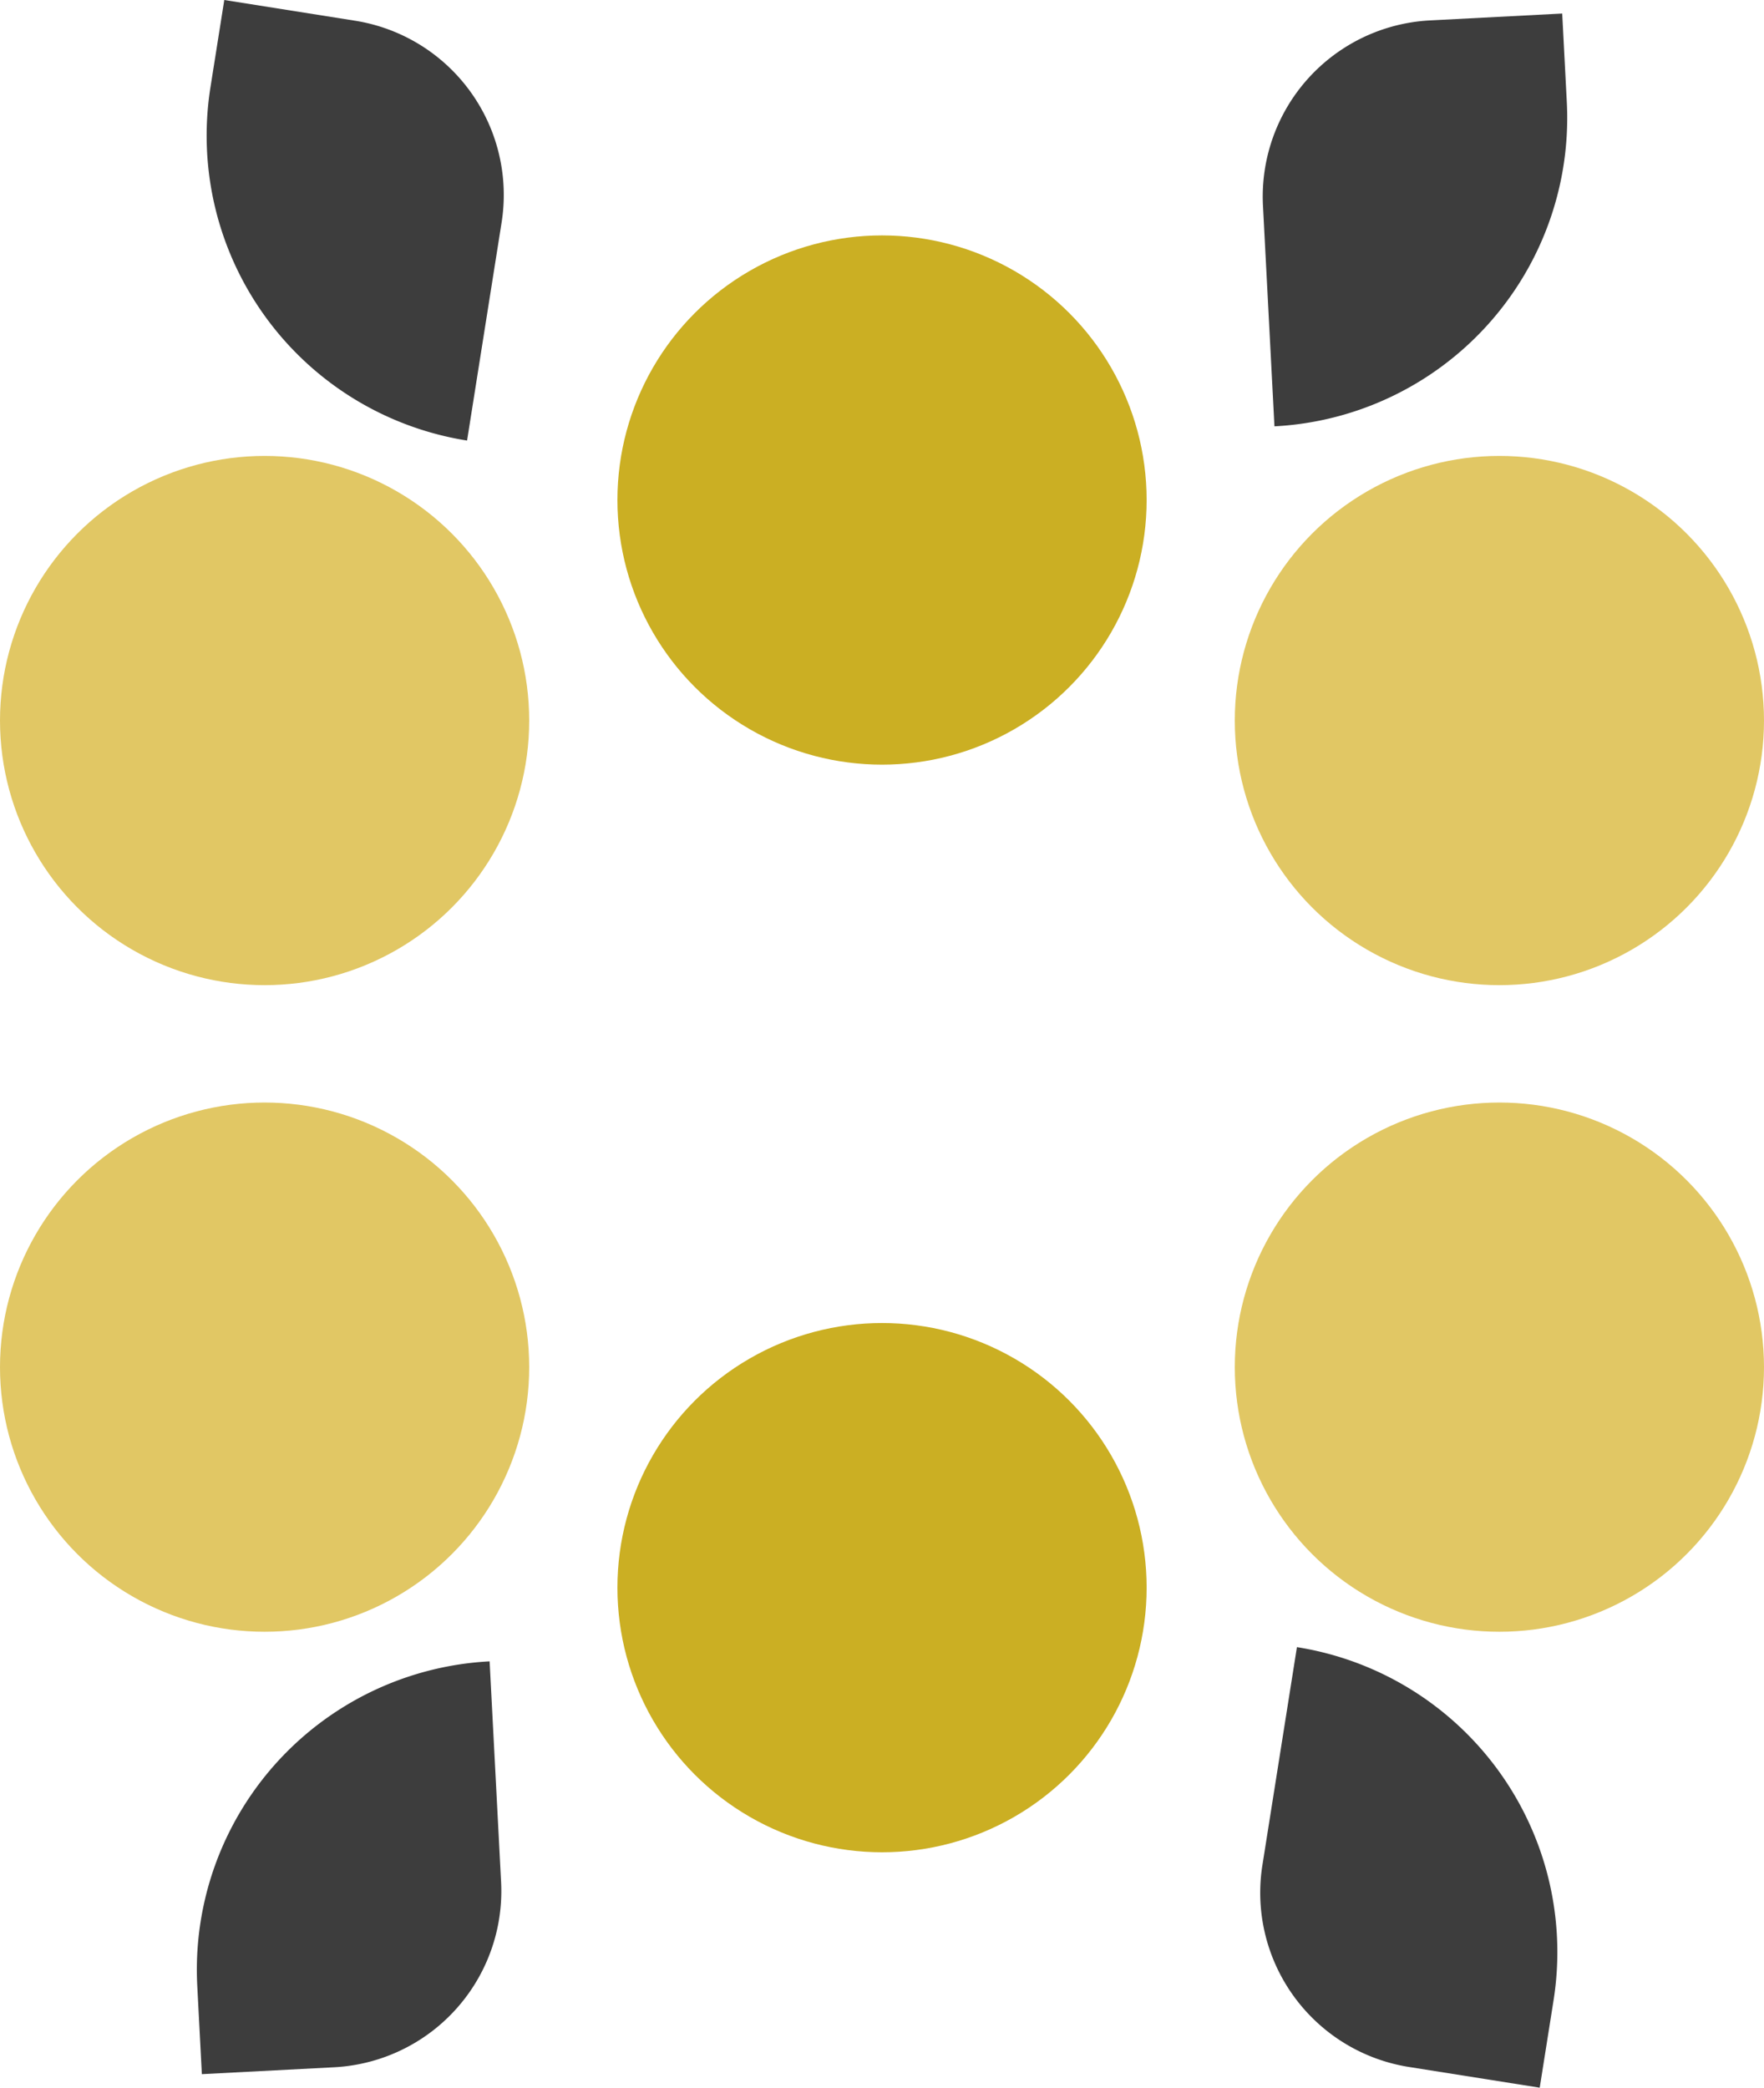 <svg xmlns="http://www.w3.org/2000/svg" width="28.873" height="34.17" viewBox="0 0 28.873 34.17">
  <g id="Group_27" data-name="Group 27" transform="translate(-140 -55.375)">
    <circle id="Ellipse_1" data-name="Ellipse 1" cx="4.331" cy="4.331" r="4.331" transform="translate(140 62.837)" fill="#e1c764"/>
    <circle id="Ellipse_4" data-name="Ellipse 4" cx="4.331" cy="4.331" r="4.331" transform="translate(168.873 82.082) rotate(180)" fill="#e1c764"/>
    <circle id="Ellipse_2" data-name="Ellipse 2" cx="4.331" cy="4.331" r="4.331" transform="translate(150.106 59.228)" fill="#cbaf23"/>
    <circle id="Ellipse_5" data-name="Ellipse 5" cx="4.331" cy="4.331" r="4.331" transform="translate(158.768 85.691) rotate(180)" fill="#cbaf23"/>
    <circle id="Ellipse_3" data-name="Ellipse 3" cx="4.331" cy="4.331" r="4.331" transform="translate(160.211 62.837)" fill="#e1c764"/>
    <circle id="Ellipse_6" data-name="Ellipse 6" cx="4.331" cy="4.331" r="4.331" transform="translate(148.662 82.082) rotate(180)" fill="#e1c764"/>
    <path id="Rectangle_2" data-name="Rectangle 2" d="M0,0H2.165A2.887,2.887,0,0,1,5.053,2.887V6.5a0,0,0,0,1,0,0h0A5.053,5.053,0,0,1,0,1.444V0A0,0,0,0,1,0,0Z" transform="translate(143.671 55.375) rotate(9)" fill="#3d3d3d"/>
    <path id="Rectangle_4" data-name="Rectangle 4" d="M0,0H2.165A2.887,2.887,0,0,1,5.053,2.887V6.5a0,0,0,0,1,0,0h0A5.053,5.053,0,0,1,0,1.444V0A0,0,0,0,1,0,0Z" transform="translate(165.202 89.544) rotate(-171)" fill="#3d3d3d"/>
    <path id="Rectangle_3" data-name="Rectangle 3" d="M5.053,0h0a0,0,0,0,1,0,0V3.609A2.887,2.887,0,0,1,2.165,6.5H0a0,0,0,0,1,0,0V5.053A5.053,5.053,0,0,1,5.053,0Z" transform="matrix(-0.999, 0.052, -0.052, -0.999, 165.908, 62.09)" fill="#3d3d3d"/>
    <path id="Rectangle_5" data-name="Rectangle 5" d="M5.053,0h0a0,0,0,0,1,0,0V3.609A2.887,2.887,0,0,1,2.165,6.5H0a0,0,0,0,1,0,0V5.053A5.053,5.053,0,0,1,5.053,0Z" transform="matrix(0.999, -0.052, 0.052, 0.999, 142.966, 82.829)" fill="#3d3d3d"/>
  </g>
</svg>
